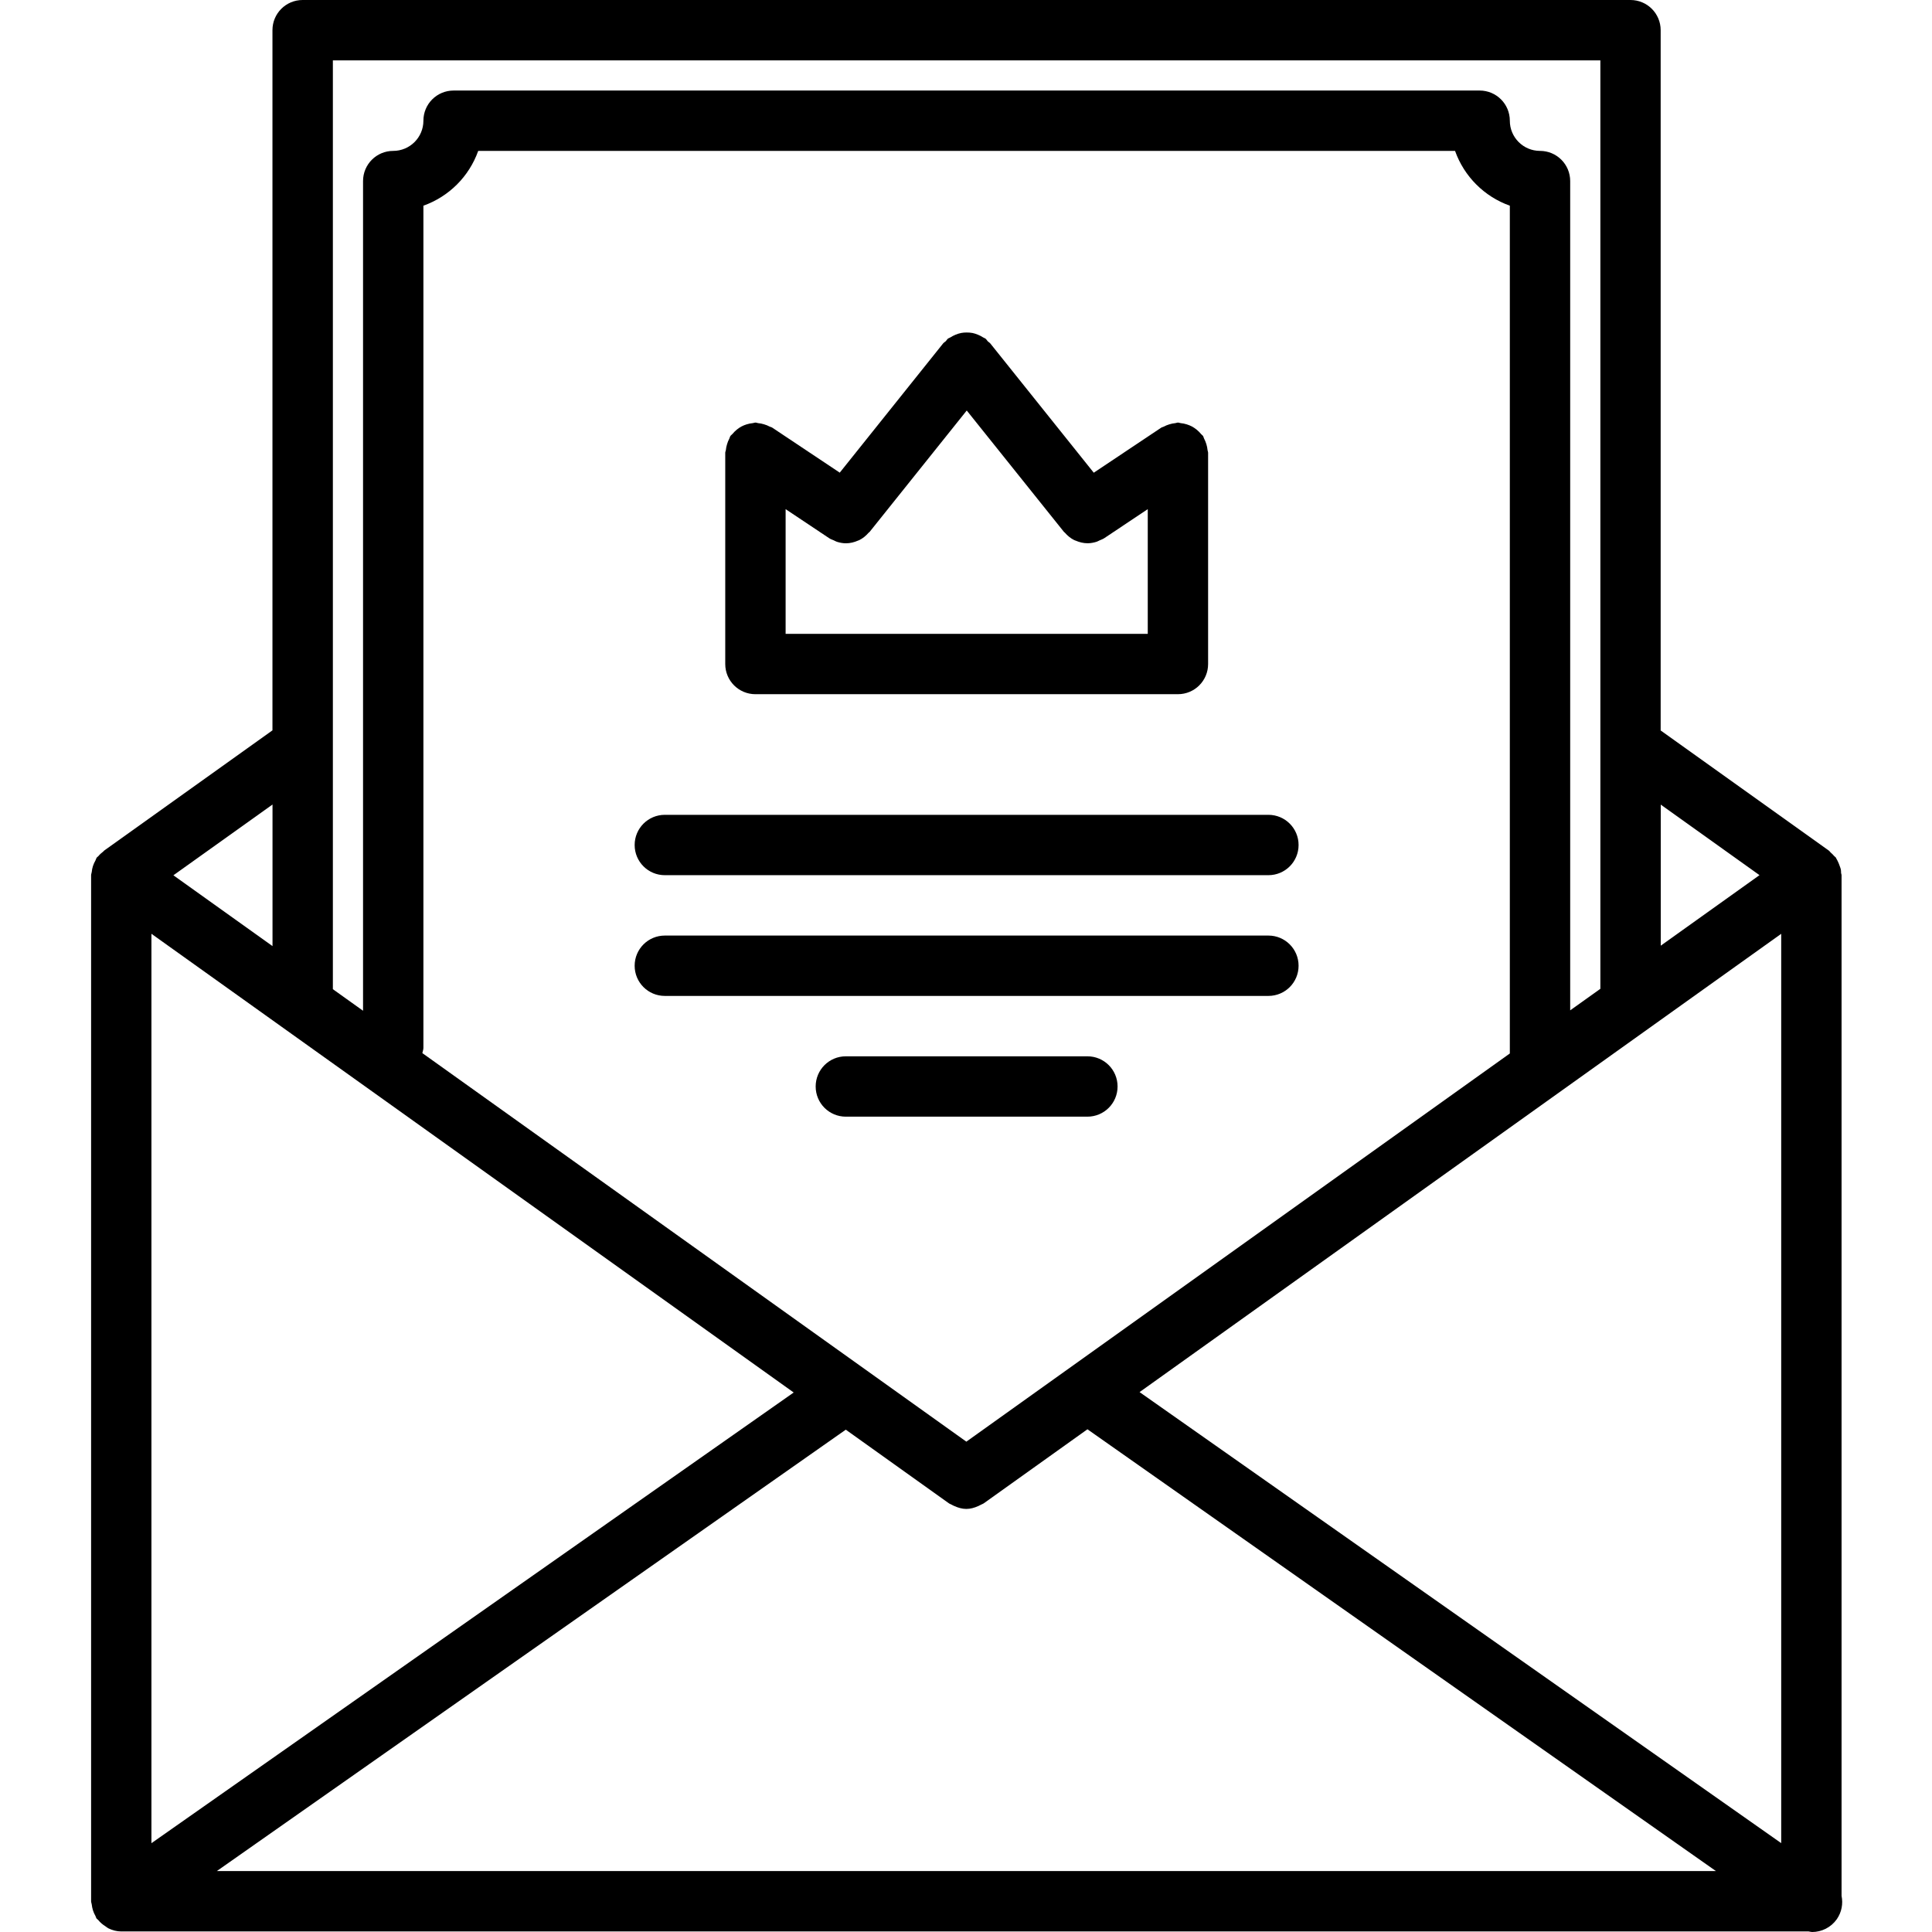 <svg height="512pt" viewBox="-24 0 512 512.152" width="512pt" xmlns="http://www.w3.org/2000/svg"><path d="m464.102 502.566v-270.559c0-.215-.113-.391-.129-.609-.023-.309.008-.613-.059-.918-.062-.32-.207-.609-.309-.922-.137-.398-.273-.781-.465-1.152-.145-.277-.25-.551-.426-.805-.047-.082-.055-.168-.109-.25-.137-.184-.344-.281-.488-.457-.289-.336-.578-.629-.922-.918-.168-.152-.262-.352-.457-.488l-44.59-31.848v-185.641c0-4.426-3.578-8-8-8h-352c-4.426 0-8 3.574-8 8v185.609l-44.098 31.504c-.152.086-.277.199-.422.301l-.098.074c-.062.047-.094.121-.16.168-.047.039-.094.098-.145.137-.445.344-.848.695-1.207 1.137-.137.168-.336.246-.457.422-.168.234-.199.504-.336.754-.277.488-.504.965-.672 1.504-.168.512-.254 1.016-.312 1.551-.031.297-.168.543-.168.848v272c0 .297.137.543.168.832.059.512.152 1 .305 1.504.168.559.402 1.062.68 1.559.129.219.152.48.305.691.105.148.281.199.395.344.559.703 1.23 1.262 2 1.742.262.168.477.383.758.512 1.031.496 2.168.816 3.391.816h447.297c.312.039.617.145.93.145 2.504 0 4.984-1.191 6.543-3.398 1.305-1.883 1.68-4.113 1.258-6.188zm-399.938-486.566h336v246.121l-8 5.711v-219.832c0-4.426-3.574-8-8-8-4.426 0-8-3.586-8-8 0-4.426-3.574-8-8-8h-272c-4.426 0-8 3.574-8 8 0 4.414-3.586 8-8 8-4.426 0-8 3.574-8 8v219.938l-8-5.715zm383.938 472.594-170.09-119.562 170.09-121.488zm-216.008-106.426-144.211-103c.082-.465.281-.887.281-1.383v-223.258c6.777-2.414 12.113-7.742 14.527-14.52h258.953c2.414 6.777 7.75 12.113 14.52 14.52v224.738zm-45.77-13.031-170.258 119.473v-241.074zm13.809 9.855 27.312 19.504c.223.168.48.223.711.359.254.152.504.273.77.383 1.016.457 2.078.762 3.148.762h.012.008c1.078 0 2.141-.305 3.168-.762.254-.109.484-.223.734-.367.238-.145.504-.199.742-.375l27.457-19.609 166.609 117.113h-397.402zm242.215-147-26.176 18.695v-37.391zm-394.184 18.809-26.273-18.77 26.273-18.758zm0 0"/><path d="m176.18 184.023h112c4.426 0 8-3.574 8-8v-56c0-.246-.121-.457-.145-.695-.047-.551-.16-1.062-.32-1.602-.168-.52-.352-1-.605-1.469-.121-.219-.137-.465-.273-.672-.152-.219-.375-.34-.527-.531-.359-.438-.746-.816-1.176-1.168-.395-.312-.785-.582-1.207-.816-.457-.238-.906-.414-1.402-.574-.527-.168-1.055-.273-1.609-.328-.246-.023-.469-.145-.727-.145-.238 0-.457.121-.695.145-.543.047-1.07.16-1.609.328-.52.16-1 .344-1.473.609-.207.117-.453.133-.664.27l-17.879 11.938-27.438-34.281c-.188-.23-.457-.344-.656-.551-.219-.215-.336-.496-.586-.695-.191-.16-.441-.191-.641-.336-.461-.305-.926-.539-1.43-.738-.465-.184-.906-.344-1.387-.438-.527-.105-1.047-.129-1.59-.129-.48.008-.93.023-1.402.121-.527.094-1.016.262-1.52.469-.488.203-.934.426-1.375.715-.207.137-.449.176-.648.336-.23.184-.344.453-.559.664-.215.215-.496.336-.688.574l-27.418 34.273-17.887-11.93c-.207-.145-.457-.16-.664-.27-.48-.266-.969-.449-1.496-.609-.527-.168-1.047-.273-1.594-.32-.238-.023-.445-.145-.688-.145-.254 0-.473.121-.727.145-.57.055-1.105.16-1.656.336-.465.145-.895.32-1.32.543-.465.242-.871.527-1.281.863-.422.348-.781.707-1.125 1.129-.168.199-.395.32-.547.547-.145.207-.16.453-.277.672-.258.469-.449.949-.602 1.469-.168.539-.281 1.059-.328 1.609-.039.238-.16.441-.16.688v56c0 4.426 3.578 8 8 8zm19.559-41.344c.387.258.809.383 1.219.566.27.121.52.281.801.371.789.254 1.605.406 2.422.406 1.105 0 2.176-.27 3.184-.711.105-.047.207-.066.32-.121.953-.465 1.785-1.145 2.504-1.977.074-.086.176-.109.25-.199l25.758-32.191 25.777 32.191c.062.074.152.098.207.168.727.84 1.566 1.527 2.52 2 .113.055.227.082.344.129 1.008.43 2.074.703 3.168.703.824 0 1.633-.152 2.434-.406.262-.09.504-.242.758-.352.426-.188.852-.328 1.242-.586l11.535-7.695v33.047h-96v-33.047zm0 0"/><path d="m312.164 216h-160c-4.426 0-8 3.574-8 8s3.574 8 8 8h160c4.426 0 8-3.574 8-8s-3.574-8-8-8zm0 0"/><path d="m312.164 248.008h-160c-4.426 0-8 3.578-8 8 0 4.426 3.574 8 8 8h160c4.426 0 8-3.574 8-8 0-4.422-3.574-8-8-8zm0 0"/><path d="m264.18 280.016h-64.031c-4.426 0-8 3.57-8 8 0 4.426 3.574 8 8 8h64.031c4.426 0 8-3.574 8-8 0-4.43-3.574-8-8-8zm0 0"/></svg>